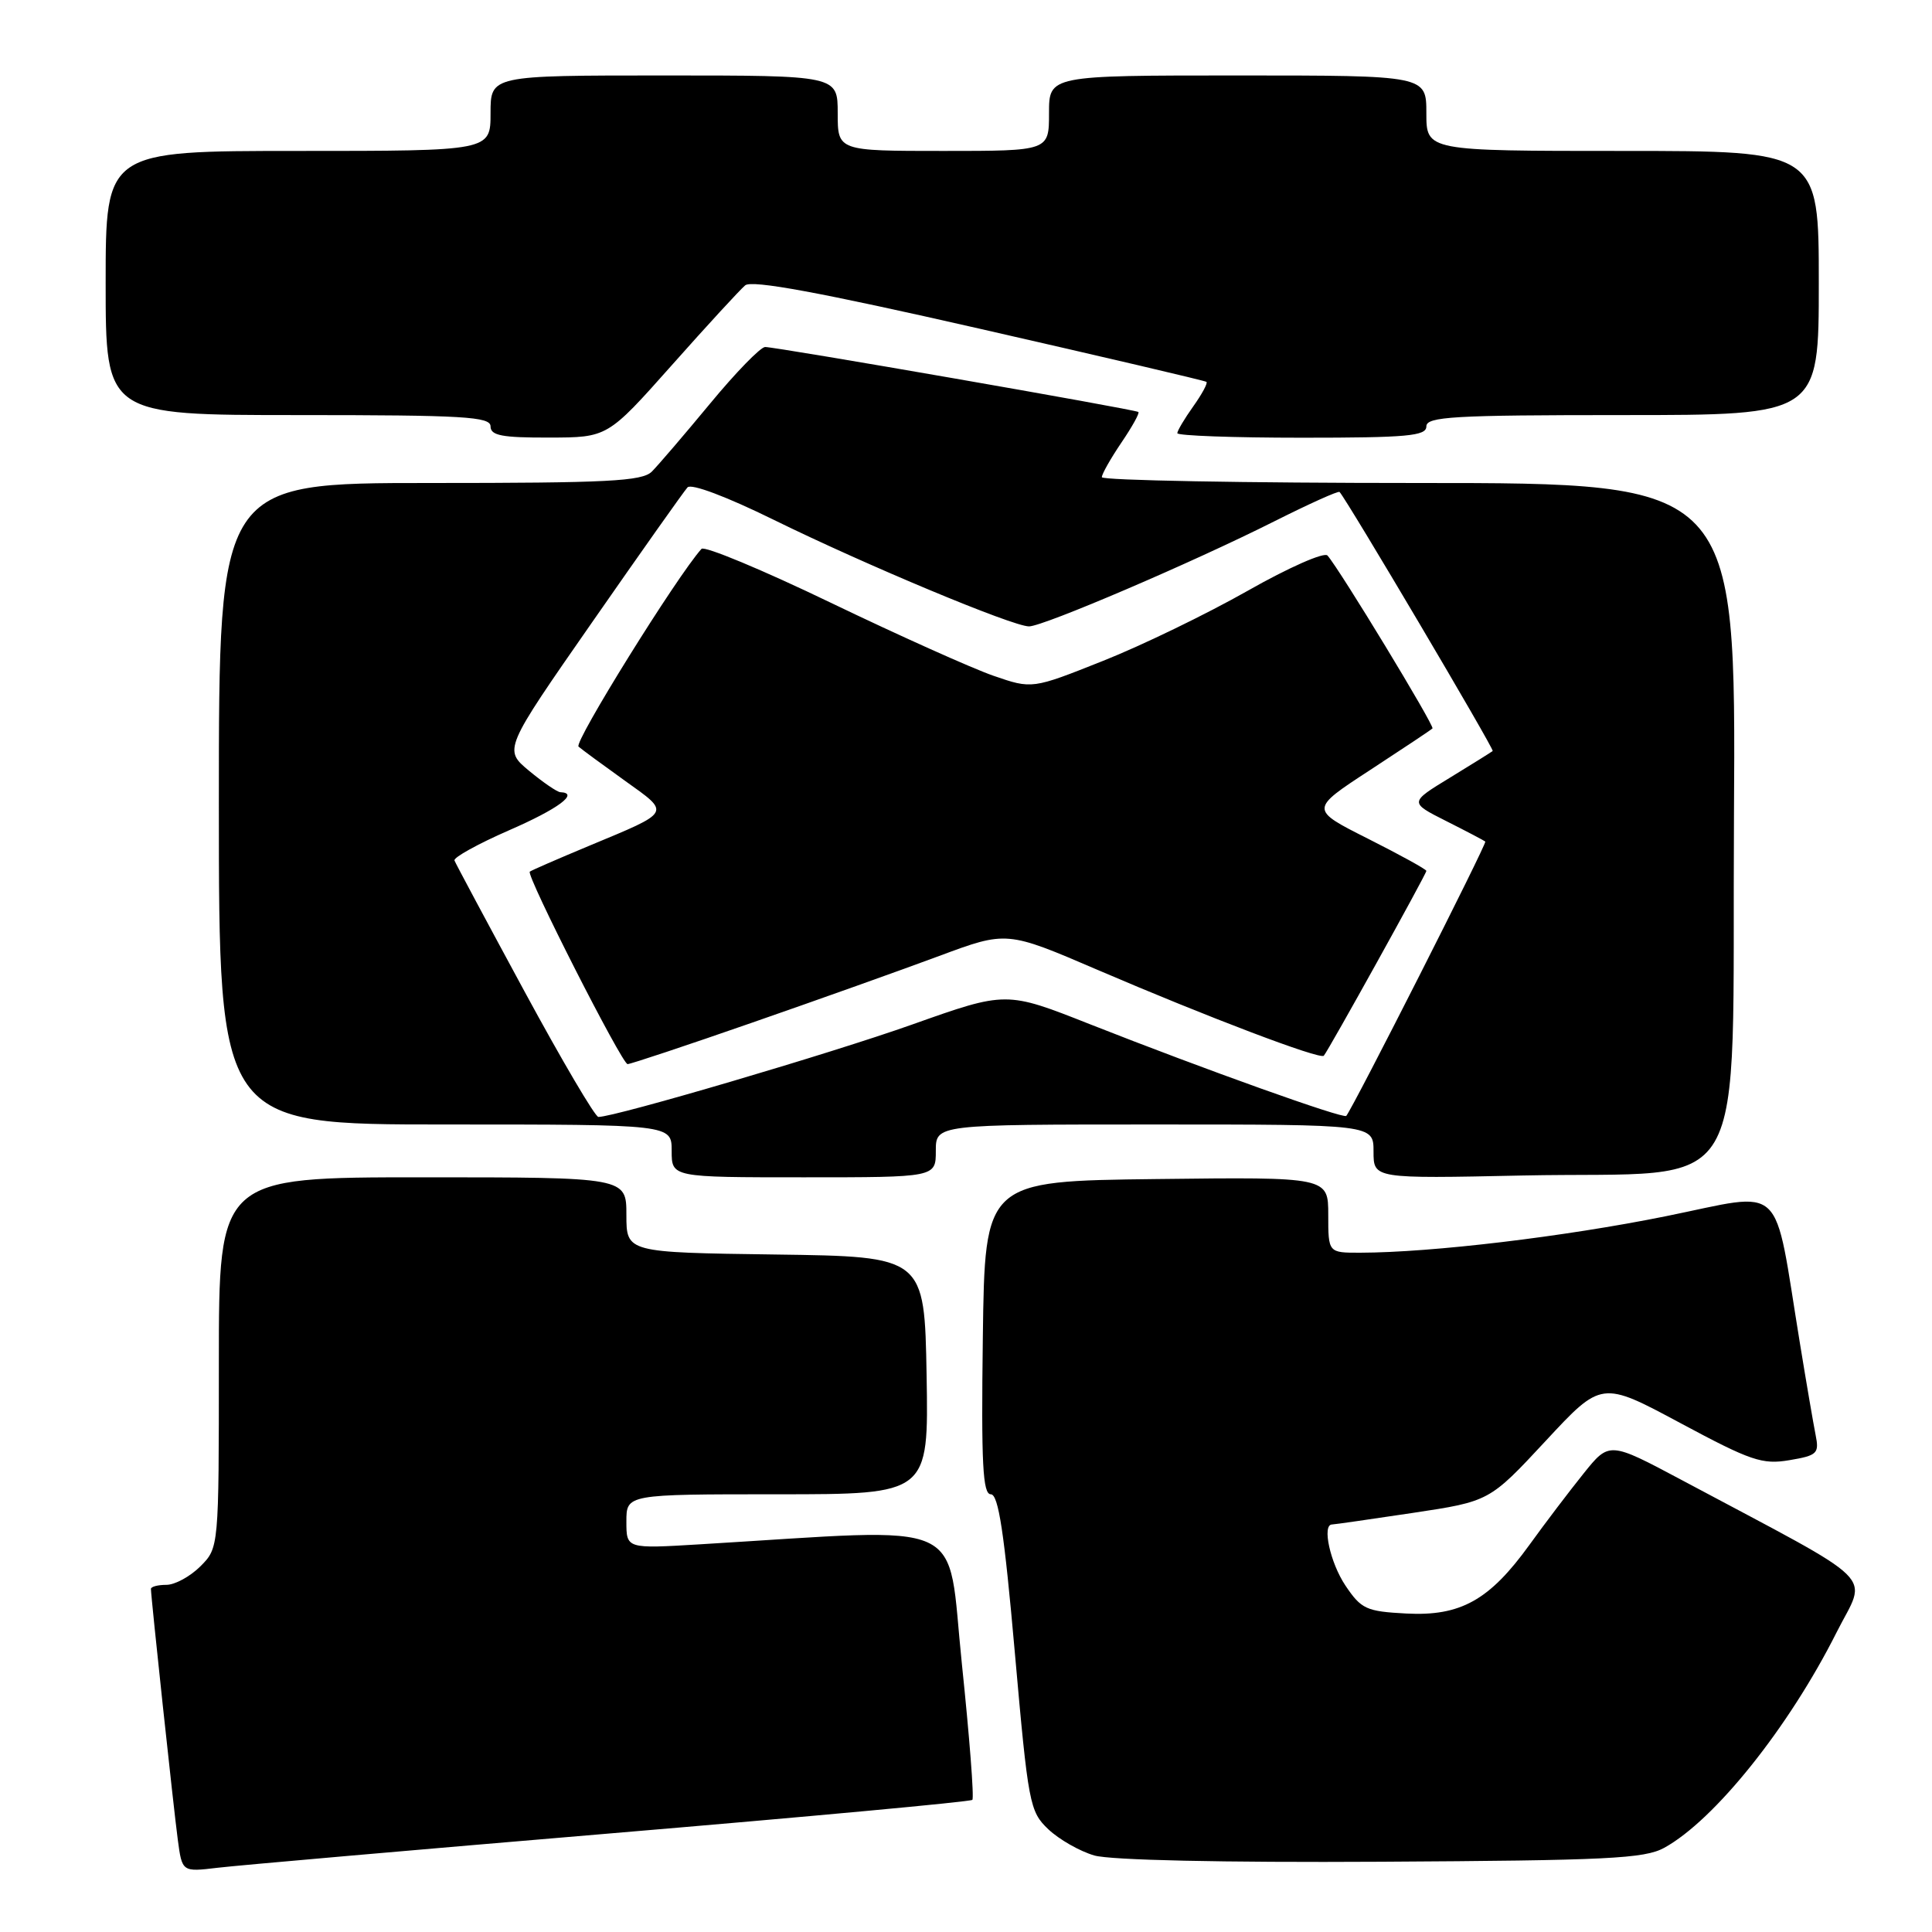 <?xml version="1.0" encoding="UTF-8" standalone="no"?>
<!DOCTYPE svg PUBLIC "-//W3C//DTD SVG 1.1//EN" "http://www.w3.org/Graphics/SVG/1.1/DTD/svg11.dtd" >
<svg xmlns="http://www.w3.org/2000/svg" xmlns:xlink="http://www.w3.org/1999/xlink" version="1.1" viewBox="0 0 256 256">
 <g >
 <path fill="currentColor"
d=" M 80.95 242.93 C 107.05 240.73 128.60 238.74 128.84 238.49 C 129.09 238.24 128.46 230.12 127.45 220.44 C 125.41 200.85 128.94 202.46 92.75 204.63 C 83.00 205.22 83.00 205.22 83.00 201.61 C 83.00 198.00 83.00 198.00 103.03 198.00 C 123.05 198.00 123.05 198.00 122.78 182.25 C 122.50 166.50 122.50 166.50 102.75 166.23 C 83.00 165.96 83.00 165.96 83.00 160.98 C 83.00 156.00 83.00 156.00 56.00 156.00 C 29.00 156.00 29.00 156.00 29.00 180.55 C 29.00 205.09 29.00 205.09 26.55 207.55 C 25.20 208.90 23.17 210.00 22.05 210.00 C 20.92 210.00 20.00 210.24 20.00 210.54 C 20.00 211.58 22.99 239.52 23.56 243.78 C 24.13 248.05 24.13 248.05 28.82 247.49 C 31.39 247.18 54.85 245.13 80.95 242.93 Z  M 220.51 244.85 C 227.19 241.18 237.02 228.90 243.35 216.31 C 247.41 208.24 249.60 210.40 222.87 196.13 C 213.24 191.00 213.24 191.00 209.83 195.25 C 207.95 197.59 204.72 201.84 202.66 204.70 C 197.36 212.04 193.53 214.18 186.33 213.80 C 181.04 213.52 180.38 213.22 178.28 210.10 C 176.26 207.09 175.14 202.00 176.51 202.00 C 176.79 202.00 181.59 201.31 187.19 200.47 C 197.36 198.94 197.36 198.94 204.79 190.95 C 212.21 182.96 212.21 182.96 222.65 188.56 C 232.01 193.58 233.51 194.09 237.11 193.48 C 240.80 192.86 241.07 192.59 240.58 190.15 C 240.29 188.69 239.35 183.22 238.50 178.00 C 234.92 156.14 236.80 157.91 220.71 161.16 C 207.30 163.87 189.71 165.97 180.25 165.99 C 176.00 166.00 176.00 166.00 176.00 160.98 C 176.00 155.96 176.00 155.96 153.25 156.23 C 130.50 156.50 130.50 156.50 130.23 177.25 C 130.01 194.00 130.22 198.00 131.29 198.00 C 132.30 198.00 133.07 203.10 134.47 218.97 C 136.25 239.09 136.43 240.03 138.91 242.39 C 140.34 243.74 143.07 245.30 145.00 245.86 C 147.14 246.48 161.95 246.81 183.00 246.69 C 212.97 246.52 217.90 246.28 220.51 244.85 Z  M 124.00 152.50 C 124.00 149.00 124.00 149.00 153.00 149.00 C 182.00 149.00 182.00 149.00 182.00 152.59 C 182.00 156.18 182.00 156.18 201.75 155.76 C 232.55 155.12 229.45 160.38 229.76 108.15 C 230.02 64.00 230.02 64.00 188.01 64.00 C 164.90 64.00 146.00 63.65 146.00 63.23 C 146.00 62.81 147.17 60.75 148.59 58.65 C 150.01 56.56 151.03 54.73 150.84 54.59 C 150.38 54.24 102.80 45.96 101.38 45.98 C 100.77 45.99 97.48 49.37 94.08 53.49 C 90.67 57.61 87.20 61.66 86.37 62.49 C 85.09 63.77 80.52 64.00 56.93 64.00 C 29.00 64.00 29.00 64.00 29.00 106.50 C 29.00 149.00 29.00 149.00 59.00 149.00 C 89.00 149.00 89.00 149.00 89.00 152.50 C 89.00 156.00 89.00 156.00 106.50 156.00 C 124.00 156.00 124.00 156.00 124.00 152.50 Z  M 89.00 48.41 C 93.67 43.15 98.06 38.38 98.74 37.81 C 99.62 37.07 108.62 38.73 129.74 43.54 C 146.11 47.27 159.66 50.44 159.86 50.60 C 160.06 50.76 159.27 52.22 158.11 53.85 C 156.95 55.48 156.00 57.08 156.00 57.40 C 156.00 57.73 163.43 58.00 172.50 58.00 C 186.50 58.00 189.00 57.77 189.00 56.50 C 189.00 55.21 192.56 55.00 215.00 55.00 C 241.00 55.00 241.00 55.00 241.00 37.50 C 241.00 20.00 241.00 20.00 215.00 20.00 C 189.00 20.00 189.00 20.00 189.00 15.00 C 189.00 10.00 189.00 10.00 164.00 10.00 C 139.00 10.00 139.00 10.00 139.00 15.00 C 139.00 20.00 139.00 20.00 125.00 20.00 C 111.00 20.00 111.00 20.00 111.00 15.00 C 111.00 10.00 111.00 10.00 88.00 10.00 C 65.00 10.00 65.00 10.00 65.00 15.00 C 65.00 20.00 65.00 20.00 39.50 20.00 C 14.00 20.00 14.00 20.00 14.00 37.50 C 14.00 55.00 14.00 55.00 39.50 55.00 C 61.50 55.00 65.00 55.21 65.00 56.50 C 65.00 57.71 66.52 58.00 72.75 57.98 C 80.50 57.97 80.50 57.97 89.00 48.41 Z  M 69.50 131.37 C 64.55 122.23 60.37 114.42 60.22 114.02 C 60.06 113.63 63.32 111.82 67.47 110.01 C 73.97 107.18 76.82 105.07 74.25 104.97 C 73.84 104.96 71.97 103.68 70.11 102.14 C 66.72 99.32 66.72 99.32 78.49 82.41 C 84.96 73.11 90.63 65.09 91.10 64.58 C 91.59 64.04 96.27 65.80 102.53 68.88 C 114.70 74.86 134.18 83.00 136.35 83.00 C 138.24 83.00 158.04 74.52 168.85 69.08 C 173.45 66.77 177.34 65.01 177.50 65.19 C 178.48 66.23 198.03 99.30 197.79 99.51 C 197.63 99.65 195.08 101.24 192.12 103.05 C 186.74 106.33 186.74 106.33 191.62 108.79 C 194.30 110.14 196.64 111.37 196.81 111.51 C 197.06 111.73 179.42 146.54 178.39 147.86 C 178.05 148.30 159.68 141.73 144.41 135.71 C 133.33 131.33 133.33 131.33 120.91 135.74 C 110.08 139.59 81.51 148.00 79.29 148.00 C 78.86 148.00 74.45 140.51 69.50 131.37 Z  M 99.68 135.50 C 108.38 132.48 119.53 128.50 124.45 126.67 C 133.40 123.34 133.40 123.34 145.45 128.52 C 159.96 134.75 174.91 140.43 175.41 139.89 C 175.99 139.26 189.00 115.81 189.00 115.40 C 189.00 115.19 185.52 113.28 181.28 111.14 C 173.55 107.25 173.55 107.25 181.52 102.05 C 185.89 99.19 189.63 96.71 189.81 96.52 C 190.12 96.21 177.55 75.49 175.90 73.61 C 175.47 73.12 170.75 75.20 165.31 78.29 C 159.91 81.35 151.28 85.54 146.13 87.58 C 136.76 91.31 136.76 91.31 131.63 89.54 C 128.81 88.56 119.11 84.21 110.07 79.86 C 101.04 75.51 93.33 72.30 92.95 72.73 C 89.69 76.36 76.00 98.38 76.66 98.93 C 77.12 99.33 79.90 101.37 82.83 103.47 C 88.89 107.81 89.07 107.49 78.00 112.10 C 73.88 113.82 70.36 115.35 70.20 115.50 C 69.69 115.96 82.42 141.00 83.16 141.00 C 83.55 141.00 90.98 138.53 99.68 135.50 Z "/>
</g>
</svg>